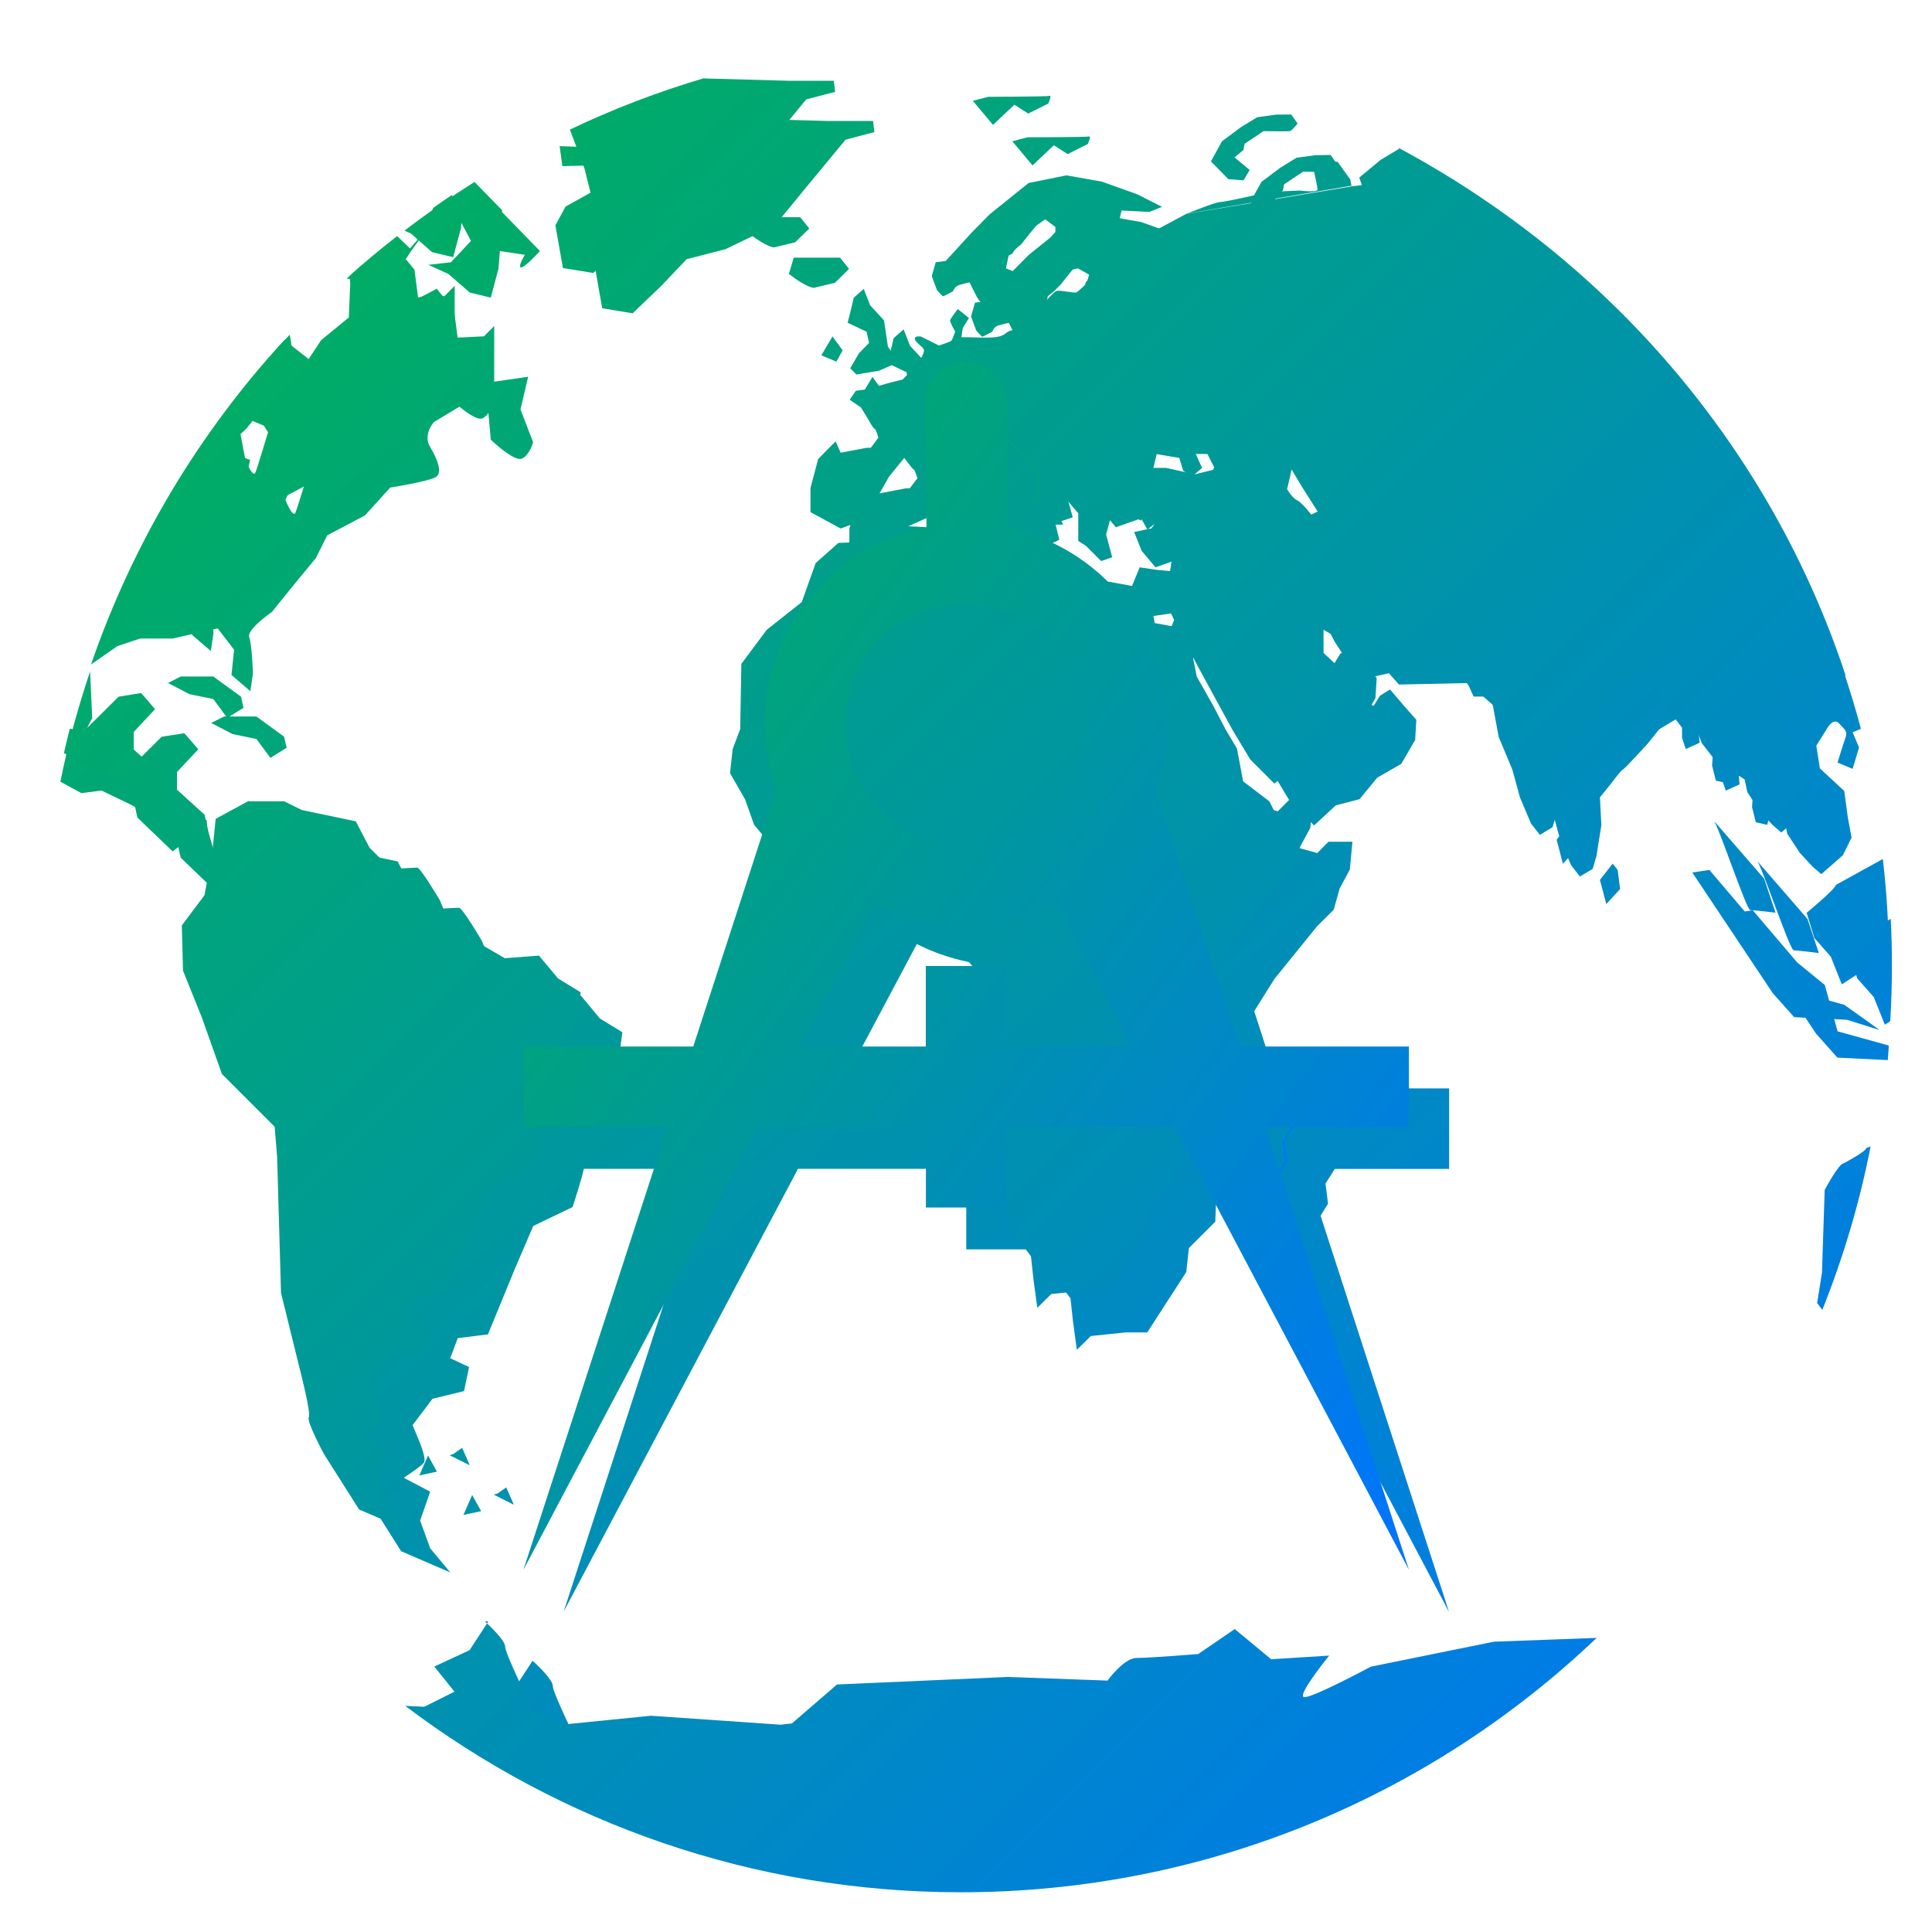 <svg xmlns="http://www.w3.org/2000/svg" xmlns:xlink="http://www.w3.org/1999/xlink" width="64" height="64" viewBox="0 0 64 64" version="1.1"><defs><linearGradient id="linear0" x1="0%" x2="100%" y1="0%" y2="100%"><stop offset="0%" style="stop-color:#00b54e; stop-opacity:1"/><stop offset="100%" style="stop-color:#0073ff; stop-opacity:1"/></linearGradient></defs><g id="surface1"><path style=" stroke:none;fill-rule:nonzero;fill:url(#linear0);" d="M 22.801 3.879 L 21.676 4.215 L 20.371 4.301 L 19.578 4.879 L 18.539 4.84 L 18.629 5.504 L 20.121 5.465 L 20.668 6.918 L 20.863 7.715 L 20.035 8.18 L 19.699 8.797 L 19.949 10.211 L 20.957 10.379 L 21.914 9.461 L 22.746 8.586 L 24.035 8.254 L 25.676 7.461 L 26.633 6.293 L 28.008 4.629 L 28.965 4.375 L 28.922 4.008 L 27.43 4.008 L 22.805 3.883 Z M 36.078 4.52 C 36.008 4.547 34.039 4.547 34.039 4.547 L 33.535 4.68 L 34.203 5.48 L 34.91 4.812 L 35.367 5.105 L 36.035 4.77 C 36.035 4.77 36.156 4.488 36.078 4.52 Z M 44.078 5.133 L 43.578 5.141 L 42.953 5.223 L 42.414 5.555 L 41.789 6.023 L 41.418 6.691 L 41.996 7.273 L 42.496 7.316 L 42.707 6.977 L 42.207 6.559 L 42.496 6.309 L 42.539 6.105 L 43.164 5.688 C 43.164 5.688 43.977 5.699 44.039 5.688 C 44.105 5.672 44.289 5.434 44.289 5.434 Z M 48.16 5.941 L 47.867 6.137 L 47.031 6.637 L 46.324 7.219 L 46.406 7.473 L 46.039 7.512 L 46.039 7.52 L 40.598 8.426 L 40.621 8.41 L 38.996 9.281 L 38.578 8.984 L 38.371 8.652 L 38.457 8.312 L 39.375 8.359 L 39.797 8.191 L 38.969 7.773 L 37.801 7.355 L 36.629 7.148 L 35.375 7.402 L 34.082 8.441 L 33.5 9.027 L 32.629 9.984 L 32.297 10.027 L 32.168 10.484 L 32.336 10.945 C 32.336 10.945 32.512 11.152 32.543 11.152 C 32.57 11.152 32.875 10.984 32.875 10.984 C 32.875 10.984 32.91 10.828 33.082 10.777 C 33.262 10.727 33.418 10.695 33.418 10.695 L 33.668 11.195 L 33.969 11.609 L 34.594 11.609 L 34.633 11.062 L 34.996 10.812 L 35.086 10.605 L 34.832 10.312 L 34.629 10.23 L 34.711 9.809 L 34.879 9.684 L 35.133 9.43 L 35.426 9.062 L 35.633 8.812 L 35.926 8.605 L 36.262 8.855 L 36.262 9.023 L 35.965 9.355 L 35.875 9.688 L 35.875 10.148 L 36.133 10.355 L 35.875 11.402 L 33.184 12.211 L 33.391 11.875 L 33.023 11.578 C 33.023 11.578 32.777 11.887 32.766 11.953 C 32.762 12.027 32.934 12.324 32.934 12.324 L 29.734 14.855 C 29.734 14.855 30.219 15.551 30.266 15.551 C 30.305 15.551 30.391 15.844 30.391 15.844 L 30.137 16.176 L 30.012 16.176 L 29.137 16.344 L 28.973 15.969 L 28.395 16.551 L 28.137 17.516 L 28.137 18.312 L 30.738 17.141 L 31.441 16.273 L 32.012 16.18 C 30.836 18.34 31.438 18.566 32.027 18.809 L 26.574 29.02 L 24.293 36.008 L 19.84 36.008 L 20.492 35.117 L 20.617 34.195 L 19.871 33.738 L 19.242 32.98 L 18.105 33.07 L 16.32 32.031 L 15.957 31.156 C 15.957 31.156 15.32 30.07 15.203 30.07 C 15.09 30.07 14.336 30.117 14.336 30.117 L 13.629 29.41 L 13.172 28.535 L 11.371 28.16 L 8.41 29.668 C 8.41 29.668 10.449 41.816 11.625 48.336 C 11.535 48.453 12.125 49.547 12.125 49.547 L 13.289 51.387 L 14.918 52.09 L 14.25 51.289 L 13.918 50.371 L 14.25 49.414 L 13.375 48.953 C 13.375 48.953 13.953 48.574 14.043 48.453 C 14.129 48.336 13.922 47.828 13.922 47.828 L 13.668 47.207 L 14.328 46.336 L 15.371 46.082 L 15.539 45.285 L 14.914 44.992 L 15.164 44.328 L 16.164 44.203 L 17.039 42.07 L 17.664 40.613 L 18.969 39.984 C 18.969 39.984 19.273 39.047 19.34 38.719 L 23.445 38.719 L 18.672 53.387 L 26.434 38.719 L 32.008 38.719 L 32.008 41.387 L 34.66 41.387 L 34.707 42.008 L 35.461 43.008 L 35.547 43.797 L 35.672 44.715 L 36.133 44.258 L 37.297 44.137 L 38.004 44.137 L 39.297 42.137 L 39.383 41.344 L 40.258 40.469 L 40.297 39.469 L 40.453 39.125 L 48 53.395 L 43.746 40.273 L 43.992 39.875 L 43.91 39.207 L 44.215 38.723 L 48.004 38.723 L 48.004 36.055 L 42.375 36.055 L 41.547 33.496 L 42.219 32.426 L 43.633 30.68 L 44.18 30.137 L 44.379 29.43 L 44.715 28.805 L 44.801 27.883 L 44.008 27.883 L 43.637 28.258 L 42.883 28.051 L 42.426 27.301 L 42.051 26.547 L 41.18 25.883 L 40.977 24.801 L 40.602 24.168 L 40.188 23.375 L 39.645 22.414 L 39.52 21.789 L 40.105 21.703 L 40.438 22.414 L 41.105 23.664 L 41.605 24.582 L 42.152 25.582 L 42.73 26.547 L 43.531 27.344 L 44.246 26.68 L 45.039 26.473 L 45.621 25.762 L 46.418 25.305 L 46.879 24.512 L 46.918 23.844 L 46.547 23.426 L 46.047 22.84 L 45.711 23.047 L 45.504 23.383 L 44.961 23.133 L 44.797 22.715 L 44.422 22.168 L 43.844 21.629 L 43.844 20.543 L 44.211 21.254 L 44.672 21.965 L 45.469 22.426 L 46.008 22.301 L 46.344 22.676 L 48.73 22.625 L 48.684 22.676 L 49.438 23.34 L 49.977 24.09 L 50.145 24.461 L 50.508 24.461 L 50.641 24.043 L 50.766 24.668 L 50.973 25.793 L 51.426 26.875 L 51.676 27.793 L 52.047 28.664 L 52.336 29.035 L 52.758 28.785 L 52.883 28.367 L 53.047 27.332 L 53 26.414 L 53.34 25.992 C 53.34 25.992 53.695 25.516 53.758 25.492 C 53.816 25.477 54.586 24.629 54.586 24.629 L 54.961 24.16 L 55.375 23.91 L 55.875 23.617 L 56.086 23.617 L 56.168 24.078 L 56.375 24.617 L 57.043 25.484 L 57.043 25.816 L 57.168 26.191 L 57.625 25.984 L 57.582 25.484 L 58 25.574 L 58.086 26.031 L 58.039 26.738 L 58.164 27.238 L 58.539 27.324 L 58.66 26.906 L 59.117 27.199 L 59.207 27.621 L 59.617 28.246 L 60.039 28.703 L 60.332 28.957 L 61.047 28.332 L 61.336 27.746 L 61.211 27.078 L 61.094 26.203 L 60.285 25.453 L 60.168 24.699 L 60.5 24.172 C 60.5 24.172 60.715 23.746 60.922 23.965 C 61.121 24.188 61.219 24.215 61.125 24.465 C 61.039 24.711 60.871 25.262 60.871 25.262 L 61.371 25.469 L 61.582 24.762 L 61.371 24.258 L 61.645 24.145 C 59.617 16.52 54.711 10.012 48.176 6.012 Z M 14.961 6.465 C 14.754 6.602 14.555 6.746 14.352 6.887 L 14.312 6.984 L 14.52 7.441 L 15.27 7.355 L 15.602 7.98 L 14.938 8.688 L 14.188 8.773 L 14.852 9.074 L 15.562 9.691 L 16.258 9.859 L 16.512 8.902 L 16.559 8.316 L 17.387 8.441 C 17.387 8.441 17.133 8.859 17.262 8.859 C 17.395 8.859 17.887 8.316 17.887 8.316 L 16.461 6.852 C 16.461 6.852 15.883 6.391 15.711 6.516 C 15.539 6.637 15.086 6.602 15.086 6.602 Z M 44.691 6.617 C 44.691 6.617 44.898 7.5 44.898 7.617 C 44.898 7.727 44.312 7.648 44.312 7.648 L 43.312 7.695 C 43.312 7.695 41.859 8.031 41.688 8.031 C 41.512 8.031 40.672 8.379 40.605 8.406 L 40.574 8.41 L 40.566 8.418 L 46.02 7.492 L 45.984 7.285 L 45.566 6.699 Z M 14.16 7.562 L 13.582 8.23 L 13.156 7.82 C 12.582 8.27 12.02 8.73 11.488 9.223 C 11.984 9.344 12.637 9.613 12.754 9.531 C 12.926 9.406 13.586 8.363 13.586 8.363 Z M 26.293 8.535 L 26.133 9.074 C 26.73 9.539 26.961 9.535 26.961 9.535 L 27.66 9.367 L 28.125 8.906 L 27.828 8.535 Z M 14.465 9.562 C 14.465 9.562 13.891 9.898 13.332 10.105 C 12.781 10.312 12.922 10.73 12.922 10.73 L 12.875 11.855 L 11.957 12.605 L 11.375 13.48 C 11.375 13.48 11.004 13.23 11.004 13.062 C 11.004 12.898 10.918 12.438 10.918 12.438 L 9.961 11.688 C 9.961 11.688 9.664 11.461 9.43 11.254 C 6.602 14.32 4.402 17.984 3.016 22.012 L 3.883 21.406 L 4.641 21.152 L 5.719 21.152 L 7.211 20.816 L 7.754 21.523 L 7.668 22.359 L 8.293 22.898 L 8.379 22.312 C 8.379 22.312 8.348 21.352 8.254 21.105 C 8.168 20.852 9.008 20.27 9.008 20.27 L 9.668 19.453 L 10.465 18.484 L 10.84 17.734 L 12.09 17.074 L 12.926 16.152 C 12.926 16.152 14.172 15.953 14.418 15.812 C 14.672 15.691 14.508 15.234 14.25 14.812 C 13.996 14.395 14.375 13.98 14.375 13.98 L 15.336 13.402 L 16.168 13.562 L 16.258 14.566 C 16.258 14.566 17.043 15.32 17.297 15.188 C 17.551 15.066 17.66 14.648 17.66 14.648 L 17.242 13.562 L 17.496 12.48 L 16.371 12.645 L 16.371 10.801 L 16.031 11.141 L 15.16 11.184 L 15.039 10.266 Z M 29.934 10.91 L 29.602 11.203 C 29.512 11.609 29.402 12.031 29.402 12.031 L 30.027 12.328 L 30.113 12.699 L 29.777 13.035 L 29.484 13.535 L 29.688 13.742 L 30.734 12.828 L 30.605 11.953 L 30.145 11.453 Z M 28.902 12.484 L 28.527 13.109 L 29.027 13.316 L 29.234 12.941 Z M 8.371 13.938 L 8.379 13.949 L 9.25 14.312 L 9.832 15.07 L 10.207 15.648 C 10.207 15.648 9.871 16.773 9.789 16.98 C 9.707 17.188 9.457 16.566 9.457 16.566 L 9.246 15.48 L 8.539 15.781 L 7.992 17.07 L 8.117 15.988 L 8.285 15.238 L 7.414 14.902 L 8.164 14.195 Z M 43.57 14.949 C 43.754 14.891 44.07 15.152 44.07 15.152 L 43.734 15.449 L 43.855 15.863 L 44.23 16.863 L 43.559 17.203 C 43.559 17.203 43.156 16.66 42.977 16.578 C 42.793 16.488 42.637 16.203 42.637 16.203 L 42.801 15.496 C 42.801 15.496 43.379 15.016 43.555 14.953 Z M 38.316 15.043 L 39.066 15.168 L 39.191 15.586 L 39.48 15.793 L 39.82 15.5 L 39.613 15.039 L 40.488 15.039 L 40.191 15.539 L 39.941 16.828 L 39.113 16.828 L 38.312 17.25 L 38.148 17.5 L 37.57 17.625 L 37.82 18.25 L 38.277 18.793 L 39.113 18.5 L 39.32 18.871 L 39.688 18.578 L 39.609 20.203 L 39.062 20.121 L 38.812 20.742 L 38.023 20.598 C 37.125 19.715 35.996 19.066 34.715 18.801 L 34.715 18.688 L 34.766 18.648 L 34.715 18.602 L 34.715 18.066 L 35.09 17.879 L 34.969 17.379 L 35.219 17.379 L 35.055 17.039 L 34.715 16.723 L 34.715 15.91 L 35.219 16.414 L 35.719 17.004 L 35.719 17.918 L 35.977 18.086 L 36.477 18.586 L 36.844 18.461 L 36.641 17.707 L 36.766 17.246 L 37.02 16.957 L 37.602 17.164 L 37.812 17.246 L 37.77 16.582 L 38.102 15.957 Z M 2.984 22.242 C 2.586 23.43 2.25 24.641 2 25.895 L 2.695 26.273 L 3.363 26.188 L 4.32 26.648 L 5.773 27.445 L 5.984 28.41 L 7.148 29.531 L 7.816 29.031 L 8.363 29.453 C 8.363 29.453 8.23 28.5 7.238 28.742 L 6.898 27.535 L 6.777 26.988 L 5.863 26.16 L 5.863 25.574 L 6.57 24.82 L 6.105 24.289 L 5.355 24.406 L 4.223 25.531 L 3.305 25.414 C 3.305 25.414 2.887 24.707 2.801 24.539 C 2.715 24.371 3.055 23.789 3.055 23.789 Z M 7.41 23.734 L 7.41 23.742 L 6.996 23.949 L 7.703 24.316 L 8.496 24.48 L 8.957 25.105 L 9.496 24.77 L 9.41 24.402 L 8.492 23.734 Z M 58.211 28.523 C 58.359 28.695 59.293 31.48 59.418 31.48 C 59.539 31.48 60.25 31.57 60.25 31.57 L 59.875 30.441 Z M 53.422 28.609 L 53 29.148 L 53.211 29.949 L 53.668 29.449 L 53.586 28.816 Z M 58.074 30.152 L 57.492 30.242 L 60.16 34.242 L 60.867 35.035 L 62.535 35.117 C 62.551 34.961 62.555 34.805 62.57 34.648 L 62.535 34.625 L 60.871 34.164 L 60.449 32.629 L 59.531 31.879 L 58.078 30.172 Z M 62.637 30.438 L 62.238 30.652 C 62.238 30.781 61.27 31.574 61.27 31.574 L 61.523 32.41 L 62.07 33.027 L 62.438 33.945 L 62.617 33.828 C 62.652 33.227 62.672 32.621 62.672 32.004 C 62.672 31.477 62.66 30.953 62.633 30.43 Z M 30.371 31.273 C 31.188 31.684 32.102 31.941 33.062 31.988 L 32.922 32.371 L 33.34 33.125 L 33.523 33.34 L 32.016 33.34 L 32.016 36.004 L 27.855 36.004 Z M 16.77 49.273 L 16.484 49.473 L 16.359 49.512 L 17.023 49.848 Z M 15.637 49.516 L 15.641 49.523 L 15.645 49.516 Z M 15.641 49.523 L 15.352 50.184 L 15.938 50.059 Z M 17.641 55.016 L 17.016 55.973 L 15.848 56.516 L 16.516 57.348 L 19.184 57.848 C 19.184 57.848 18.312 56.086 18.312 55.848 C 18.312 55.613 17.648 55.02 17.648 55.02 Z M 17.641 55.016 "/><path style=" stroke:none;fill-rule:nonzero;fill:url(#linear0);" d="M 33.332 13.332 C 32.598 13.332 32 13.934 32 14.668 L 32 14.828 L 33.156 16.176 L 33.316 16.758 L 33.734 16.551 L 33.613 16.051 L 33.863 16.051 L 33.699 15.711 L 32.285 14.379 L 32.41 14.129 L 32.867 14.086 L 33.867 15.086 L 34.367 15.676 L 34.367 16.59 L 34.621 16.758 L 34.695 16.832 L 34.695 14.672 L 34.668 14.672 C 34.668 13.938 34.07 13.34 33.336 13.34 Z M 32.863 16.828 L 32.609 16.914 L 33.023 17.621 L 33.398 17.324 Z M 32.074 17.035 L 32.016 17.039 L 32.023 18.797 C 28.973 19.406 26.664 22.105 26.664 25.332 C 26.973 28.078 29.32 28.652 29.32 28.652 L 31.746 30.57 L 31.578 31.031 L 31.996 31.785 L 32.051 31.848 C 32.465 31.938 32.895 31.996 33.336 31.996 C 34.414 31.996 35.414 31.715 36.324 31.258 L 38.828 35.992 L 34.668 35.992 L 34.668 33.328 L 32.684 33.328 L 32.965 38.527 L 33.328 39.98 L 33.375 40.609 L 33.914 41.32 L 34.668 41.32 L 34.668 38.656 L 38.949 38.656 L 38.973 38.07 L 39.43 37.066 L 40.516 36.027 L 40.098 32.281 L 40.809 31.156 L 39.617 27.492 C 39.855 26.809 40.008 26.09 40.008 25.316 C 40.008 25.051 39.973 24.797 39.941 24.543 L 39.855 24.477 L 39.652 23.395 L 39.277 22.758 L 38.863 21.965 L 38.32 21.008 L 38.293 20.879 C 37.434 19.922 36.309 19.227 35.027 18.891 L 34.883 19.02 L 34.426 19.645 L 33.258 18.98 L 32.09 18.277 Z M 33.332 21.328 C 35.547 21.328 37.332 23.113 37.332 25.328 C 37.332 27.543 35.547 29.328 33.332 29.328 C 31.117 29.328 29.332 27.543 29.332 25.328 C 29.332 23.113 31.117 21.328 33.332 21.328 Z M 41.559 36.66 L 41.309 39.703 L 42.312 38.992 L 42.645 38.453 L 42.562 37.785 L 43.062 36.992 Z M 41.559 36.66 "/><path style=" stroke:none;fill-rule:nonzero;fill:url(#linear0);" d="M 23.332 2.586 C 21.801 3.039 20.309 3.609 18.879 4.293 L 19.363 5.586 L 19.562 6.383 L 18.734 6.844 L 18.398 7.465 L 18.648 8.879 L 19.656 9.043 L 20.613 8.125 L 21.445 7.254 L 22.734 6.918 L 24.375 6.125 L 25.332 4.961 L 26.707 3.293 L 27.664 3.043 L 27.621 2.676 L 26.129 2.676 L 23.328 2.598 Z M 34.773 3.176 C 34.699 3.203 32.734 3.207 32.734 3.207 L 32.227 3.34 L 32.895 4.137 L 33.602 3.469 L 34.062 3.762 L 34.727 3.43 C 34.727 3.43 34.848 3.148 34.77 3.176 Z M 42.773 3.793 L 42.273 3.797 L 41.648 3.883 L 41.105 4.215 L 40.48 4.68 L 40.113 5.348 L 40.691 5.934 L 41.191 5.973 L 41.398 5.633 L 40.898 5.215 L 41.191 4.965 L 41.23 4.762 L 41.855 4.344 C 41.855 4.344 42.668 4.355 42.73 4.344 C 42.801 4.328 42.984 4.09 42.984 4.09 Z M 46.398 4.898 L 45.734 5.297 L 45.027 5.883 L 45.113 6.133 L 44.742 6.176 L 44.742 6.18 L 39.301 7.086 L 39.324 7.07 L 37.699 7.941 L 37.281 7.645 L 37.07 7.312 L 37.156 6.973 L 38.074 7.02 L 38.496 6.852 L 37.668 6.434 L 36.5 6.016 L 35.328 5.809 L 34.074 6.062 L 32.781 7.102 L 32.203 7.688 L 31.328 8.645 L 30.996 8.688 L 30.867 9.145 L 31.035 9.605 C 31.035 9.605 31.211 9.812 31.242 9.812 C 31.27 9.812 31.574 9.645 31.574 9.645 C 31.574 9.645 31.613 9.488 31.785 9.438 C 31.961 9.387 32.117 9.352 32.117 9.352 L 32.367 9.852 L 32.668 10.27 L 32.789 10.605 C 32.789 10.605 33.273 10.309 33.293 10.27 C 33.305 10.23 33.336 9.723 33.336 9.723 L 33.695 9.473 C 33.695 9.473 33.793 9.297 33.785 9.266 C 33.77 9.238 33.535 8.973 33.535 8.973 L 33.324 8.891 L 33.41 8.469 C 33.41 8.469 33.574 8.398 33.574 8.344 C 33.574 8.289 33.832 8.09 33.832 8.09 L 34.121 7.723 L 34.332 7.473 L 34.621 7.266 L 34.961 7.516 L 34.961 7.684 L 34.664 8.016 L 34.574 8.348 L 34.574 8.809 L 34.832 9.016 L 35.289 8.977 L 35.707 8.891 L 36.078 9.098 L 35.996 9.391 C 35.996 9.391 35.734 9.641 35.66 9.684 C 35.582 9.723 35.113 9.598 34.996 9.641 C 34.875 9.684 34.574 10.062 34.574 10.062 C 34.574 10.062 34.547 10.395 34.574 10.48 C 34.594 10.512 34.57 10.574 34.559 10.652 L 34.527 10.676 L 34.02 11.047 L 33.988 11.047 L 33.656 10.922 C 33.656 10.922 33.445 10.934 33.355 11.012 C 33.27 11.078 33.195 11.148 32.938 11.172 C 32.684 11.199 32.188 11.172 32.141 11.172 L 31.848 11.172 L 31.891 10.871 L 32.098 10.535 L 31.727 10.238 C 31.727 10.238 31.484 10.547 31.473 10.613 C 31.469 10.688 31.641 10.984 31.641 10.984 C 31.641 10.984 31.562 11.227 31.52 11.281 C 31.473 11.332 31.102 11.445 31.102 11.445 L 30.516 11.152 C 30.516 11.152 30.277 11.102 30.309 11.238 C 30.344 11.375 30.609 11.496 30.609 11.613 C 30.609 11.723 30.441 11.98 30.441 11.98 L 30.234 12.23 L 29.902 12.57 L 29.441 12.688 C 29.441 12.688 29.109 12.781 29.023 12.816 C 28.938 12.844 28.684 12.902 28.684 12.902 L 28.352 12.945 L 28.145 13.242 L 28.52 13.496 L 28.77 13.906 C 28.77 13.906 28.93 14.207 28.977 14.207 C 29.016 14.207 29.098 14.496 29.098 14.496 L 28.848 14.832 L 28.723 14.832 L 27.848 14.996 L 27.68 14.621 L 27.102 15.207 L 26.848 16.168 L 26.848 16.965 L 27.852 17.508 L 28.645 17.211 L 29.445 15.797 L 30.148 14.93 L 31.438 14.723 L 31.73 14.469 L 33.199 16.176 L 33.359 16.762 L 33.777 16.555 L 33.656 16.055 L 33.906 16.055 L 33.738 15.715 L 32.328 14.383 L 32.453 14.129 L 32.91 14.09 L 33.91 15.09 L 34.41 15.676 L 34.41 16.594 L 34.664 16.762 L 35.164 17.262 L 35.535 17.137 L 35.332 16.383 L 35.457 15.922 L 35.707 15.629 L 36.293 15.84 L 36.5 15.922 L 36.461 15.258 L 36.793 14.629 L 37 13.711 L 37.754 13.84 L 37.879 14.258 L 38.168 14.465 L 38.508 14.172 L 38.301 13.711 L 39.176 13.711 L 38.879 14.211 L 39.461 14.711 L 39.961 14.965 L 40.254 15.547 L 39.586 15.711 L 38.629 15.5 L 37.801 15.5 L 37.004 15.922 L 36.836 16.172 L 36.258 16.297 L 36.508 16.926 L 36.965 17.465 L 37.801 17.172 L 38.008 17.543 L 38.379 17.25 L 38.879 17.336 L 38.926 17.883 L 38.758 18.918 L 38.297 18.875 L 37.754 18.793 L 37.5 19.41 L 35.66 19.078 L 35.328 18.656 L 34.906 19.031 L 34.449 19.656 L 33.281 18.992 L 32.113 18.289 L 32.113 17.035 L 31.363 17.074 L 31.324 17.492 L 29.484 17.406 L 28.898 17.945 L 27.773 17.984 L 27.02 18.652 L 26.559 19.945 L 25.395 20.867 L 24.559 21.992 L 24.52 24.152 L 24.27 24.816 L 24.184 25.613 L 24.684 26.484 L 24.977 27.316 L 25.98 28.523 L 26.559 29.023 L 27.148 29.152 L 27.27 28.652 L 29.348 28.652 L 29.895 28.398 L 30.562 28.484 L 30.766 28.902 L 31.465 28.941 L 31.93 29.277 L 31.93 29.984 L 31.77 30.566 L 31.602 31.027 L 32.02 31.781 L 32.562 32.406 L 32.812 33.992 L 32.852 35.031 L 32.484 35.902 L 32.445 36.738 L 32.734 38.285 L 32.992 38.535 L 33.352 39.988 L 33.398 40.617 L 34.152 41.617 L 34.238 42.406 L 34.363 43.324 L 34.824 42.867 L 35.992 42.746 L 36.695 42.746 L 37.992 40.746 L 38.074 39.953 L 38.949 39.078 L 38.992 38.078 L 39.449 37.074 L 40.535 36.039 L 40.535 34.871 L 40.277 33.789 L 40.117 32.293 L 40.91 31.043 L 42.324 29.297 L 42.871 28.754 L 43.07 28.047 L 43.406 27.422 L 43.492 26.5 L 42.703 26.5 L 42.328 26.875 L 41.574 26.668 L 41.117 25.914 L 40.742 25.164 L 39.871 24.5 L 39.668 23.414 L 39.293 22.781 L 38.875 21.988 L 38.332 21.031 L 38.207 20.406 L 38.793 20.32 L 39.125 21.031 L 39.793 22.281 L 40.293 23.199 L 40.84 24.199 L 41.418 25.16 L 42.219 25.961 L 42.934 25.293 L 43.727 25.086 L 44.305 24.379 L 45.105 23.922 L 45.562 23.129 L 45.605 22.461 L 45.23 22.039 L 44.73 21.457 L 44.395 21.66 L 44.188 22 L 43.648 21.75 L 43.48 21.332 L 43.105 20.785 L 42.527 20.242 L 42.527 19.16 L 42.895 19.867 L 43.355 20.582 L 44.152 21.039 L 44.691 20.914 L 45.027 21.289 L 47.398 21.242 L 47.352 21.289 L 48.109 21.957 L 48.648 22.707 L 48.816 23.074 L 49.184 23.074 L 49.312 22.66 L 49.438 23.285 L 49.645 24.41 L 50.098 25.492 L 50.348 26.41 L 50.719 27.285 L 51.012 27.656 L 51.43 27.402 L 51.555 26.984 L 51.723 25.953 L 51.676 25.035 L 52.012 24.613 C 52.012 24.613 52.367 24.133 52.43 24.113 C 52.488 24.098 53.258 23.246 53.258 23.246 L 53.633 22.777 L 54.051 22.527 L 54.551 22.234 L 54.758 22.234 L 54.844 22.695 L 55.051 23.234 L 55.719 24.105 L 55.719 24.438 L 55.844 24.812 L 56.301 24.605 L 56.258 24.105 L 56.676 24.191 L 56.762 24.652 L 56.715 25.359 L 56.84 25.859 L 57.215 25.945 L 57.336 25.527 L 57.793 25.82 L 57.883 26.238 L 58.293 26.867 L 58.715 27.324 L 59.008 27.578 L 59.723 26.953 L 60.012 26.367 L 59.887 25.699 L 59.77 24.824 L 58.961 24.074 L 58.844 23.32 L 59.176 22.789 C 59.176 22.789 59.391 22.363 59.598 22.578 C 59.793 22.805 59.895 22.832 59.801 23.078 C 59.715 23.324 59.551 23.879 59.551 23.879 L 60.051 24.086 L 60.258 23.379 L 60.051 22.871 L 60.551 22.664 L 61.137 22.371 C 58.645 14.824 53.297 8.637 46.336 4.902 Z M 39.32 7.07 L 39.316 7.078 L 44.77 6.152 L 44.73 5.945 L 44.312 5.363 L 43.438 5.277 C 43.438 5.277 43.645 6.164 43.645 6.277 C 43.645 6.387 43.059 6.312 43.059 6.312 L 42.059 6.355 C 42.059 6.355 40.605 6.691 40.434 6.691 C 40.262 6.691 39.418 7.039 39.348 7.066 Z M 15.719 6.027 C 14.922 6.531 14.148 7.066 13.398 7.641 L 13.605 7.73 L 14.312 8.352 L 15.012 8.52 L 15.27 7.559 L 15.316 6.977 L 16.145 7.102 C 16.145 7.102 15.887 7.52 16.016 7.52 C 16.148 7.52 16.645 6.977 16.645 6.977 L 15.723 6.031 Z M 24.973 7.195 L 24.812 7.734 C 25.41 8.199 25.641 8.195 25.641 8.195 L 26.34 8.027 L 26.809 7.57 L 26.508 7.195 Z M 13.148 8.227 C 13.148 8.227 12.57 8.559 12.012 8.766 C 12.012 8.77 12.008 8.77 12.004 8.773 C 11.883 8.879 11.762 8.98 11.641 9.086 C 11.57 9.246 11.602 9.391 11.602 9.391 L 11.555 10.516 L 10.637 11.27 L 10.059 12.145 C 10.059 12.145 9.684 11.891 9.684 11.727 C 9.684 11.559 9.602 11.102 9.602 11.102 L 9.59 11.094 C 9.016 11.707 8.469 12.348 7.949 13.012 L 8.504 13.738 L 8.879 14.316 C 8.879 14.316 8.547 15.441 8.461 15.652 C 8.379 15.859 8.129 15.234 8.129 15.234 L 7.922 14.148 L 7.215 14.449 L 6.668 15.734 L 6.793 14.652 L 6.82 14.539 C 5.676 16.191 4.684 17.953 3.887 19.82 L 4.41 19.82 L 5.902 19.484 L 6.445 20.191 L 6.359 21.027 L 6.984 21.566 L 7.07 20.98 C 7.07 20.98 7.039 20.02 6.945 19.773 C 6.859 19.52 7.699 18.938 7.699 18.938 L 8.359 18.121 L 9.156 17.152 L 9.531 16.402 L 10.781 15.738 L 11.617 14.82 C 11.617 14.82 12.863 14.621 13.109 14.48 C 13.363 14.359 13.199 13.902 12.941 13.48 C 12.688 13.062 13.066 12.648 13.066 12.648 L 14.027 12.066 L 14.859 12.23 L 14.949 13.234 C 14.949 13.234 15.734 13.984 15.988 13.855 C 16.238 13.734 16.352 13.312 16.352 13.312 L 15.934 12.23 L 16.188 11.148 L 15.062 11.309 L 15.062 9.469 L 14.723 9.809 L 13.848 9.848 L 13.73 8.934 L 13.145 8.223 Z M 28.613 9.57 L 28.281 9.863 C 28.191 10.27 28.078 10.691 28.078 10.691 L 28.707 10.988 L 28.789 11.359 L 28.457 11.699 L 28.164 12.199 L 28.367 12.406 L 29.117 12.281 L 29.785 11.988 L 29.414 11.488 L 29.285 10.613 L 28.824 10.113 Z M 27.578 11.145 L 27.207 11.77 L 27.707 11.98 L 27.914 11.605 Z M 42.113 13.613 C 42.297 13.555 42.613 13.816 42.613 13.816 L 42.281 14.113 L 42.398 14.531 L 42.773 15.531 L 43.148 16.156 L 43.648 16.945 L 43.109 17.203 L 42.398 16.742 L 42.102 15.867 C 42.102 15.867 41.699 15.328 41.52 15.242 C 41.34 15.156 41.184 14.867 41.184 14.867 L 41.348 14.16 C 41.348 14.16 41.926 13.68 42.102 13.617 Z M 31.566 15.199 L 31.066 16.156 L 31.441 16.531 L 31.773 16.234 L 31.816 15.824 Z M 29.898 16.199 L 29.898 16.449 L 30.109 16.406 Z M 32.781 16.824 L 32.531 16.91 L 32.941 17.617 L 33.316 17.324 Z M 5.98 22.41 L 5.98 22.414 L 5.566 22.625 L 6.277 22.996 L 7.066 23.156 L 7.527 23.781 L 8.066 23.449 L 7.984 23.078 L 7.066 22.41 Z M 4.68 22.957 L 3.93 23.078 L 2.797 24.203 L 2.312 24.141 C 2.242 24.406 2.18 24.68 2.117 24.949 L 2.891 25.32 L 4.344 26.117 L 4.551 27.082 L 5.719 28.203 L 6.383 27.703 L 6.93 28.125 L 6.844 27.156 L 5.809 27.41 L 5.469 26.203 L 5.348 25.656 L 4.43 24.828 L 4.43 24.246 L 5.137 23.492 L 4.676 22.957 Z M 8.238 26.531 L 8.23 26.535 L 7.145 27.125 L 7.023 28.324 L 6.773 29.656 L 6.023 30.656 L 6.062 32.152 L 6.684 33.699 L 7.352 35.578 L 9.098 37.324 L 9.18 38.324 L 9.309 42.832 L 9.934 45.363 C 9.934 45.363 10.312 46.832 10.23 46.949 C 10.141 47.07 10.73 48.164 10.73 48.164 L 11.895 50.004 L 13.523 50.703 L 12.855 49.906 L 12.523 48.988 L 12.855 48.031 L 11.98 47.57 C 11.98 47.57 12.559 47.191 12.648 47.07 C 12.734 46.953 12.527 46.445 12.527 46.445 L 12.273 45.824 L 12.934 44.953 L 13.977 44.699 L 14.145 43.902 L 13.516 43.609 L 13.77 42.945 L 14.77 42.82 L 15.645 40.684 L 16.27 39.23 L 17.57 38.605 C 17.57 38.605 17.984 37.367 17.984 37.191 C 17.984 37.02 18.109 35.152 18.109 35.152 L 19.109 33.789 L 19.234 32.871 L 18.484 32.41 L 17.855 31.656 L 16.723 31.742 L 14.934 30.703 L 14.574 29.828 C 14.574 29.828 13.934 28.742 13.82 28.742 C 13.707 28.742 12.949 28.789 12.949 28.789 L 12.242 28.082 L 11.785 27.207 L 9.996 26.832 L 9.414 26.543 L 8.246 26.543 Z M 56.773 27.188 C 56.926 27.359 57.855 30.148 57.98 30.148 C 58.102 30.148 58.816 30.234 58.816 30.234 L 58.441 29.109 Z M 51.988 27.273 L 51.566 27.816 L 51.773 28.613 L 52.23 28.113 L 52.148 27.484 Z M 62.375 28.453 L 60.812 29.316 C 60.812 29.441 59.848 30.238 59.848 30.238 L 60.102 31.07 L 60.648 31.691 L 61.012 32.609 L 62.57 31.594 C 62.559 30.535 62.492 29.488 62.371 28.449 Z M 56.641 28.816 L 56.059 28.902 L 58.727 32.902 L 59.434 33.695 L 61.18 33.781 L 62.266 34.121 L 61.094 33.285 L 59.426 32.824 L 59.008 31.293 L 58.09 30.539 L 56.637 28.832 L 56.645 28.824 Z M 42.641 35.324 L 42.641 35.906 C 42.613 35.996 42.098 36.406 42.098 36.406 L 41.473 36.699 L 41.016 37.074 L 41.352 37.535 L 41.562 37.742 L 41.016 38.199 L 41.016 38.949 L 41.223 39.742 L 41.68 39.867 L 42.227 39.035 L 42.562 38.492 L 42.477 37.828 L 42.977 37.035 L 43.145 36.66 L 43.145 35.91 L 43.016 35.324 L 42.637 35.324 Z M 61.973 37.977 C 61.906 38 61.82 38.023 61.816 38.043 C 61.789 38.16 61.062 38.543 61.062 38.543 C 60.914 38.543 60.445 39.418 60.445 39.418 L 60.355 42.164 L 60.195 43.164 L 60.367 43.391 C 61.059 41.656 61.605 39.844 61.965 37.977 Z M 15.309 47.961 L 15.02 48.164 L 14.895 48.207 L 15.562 48.539 Z M 14.176 48.207 L 14.18 48.215 L 14.18 48.207 Z M 14.18 48.215 L 13.891 48.875 L 14.473 48.75 Z M 16.18 53.707 L 15.555 54.664 L 14.387 55.207 L 15.055 56.039 L 14.055 56.539 L 13.422 56.508 C 18.555 60.391 24.941 62.684 31.824 62.684 C 40.008 62.684 47.422 59.469 52.891 54.258 L 49.488 54.383 L 45.41 55.211 C 45.41 55.211 43.438 56.27 43.195 56.219 C 42.957 56.16 44.031 54.844 44.031 54.844 L 42.109 54.965 L 40.902 53.965 L 39.691 54.793 C 39.691 54.793 38.062 54.922 37.652 54.922 C 37.23 54.922 36.688 55.672 36.688 55.672 L 33.395 55.551 L 27.727 55.801 L 26.234 57.09 L 25.859 57.133 L 21.566 56.836 L 18.605 57.133 L 17.562 56.629 L 17.605 56.547 C 17.605 56.547 16.734 54.785 16.734 54.547 C 16.734 54.312 16.07 53.719 16.07 53.719 L 16.066 53.715 Z M 16.18 53.707 "/><path style=" stroke:none;fill-rule:nonzero;fill:url(#linear0);" d="M 32 12 C 31.266 12 30.668 12.598 30.668 13.332 L 30.691 17.465 C 27.641 18.074 25.332 20.773 25.332 24 C 25.332 24.766 25.488 25.492 25.727 26.172 L 22.965 34.668 L 17.34 34.668 L 17.34 37.332 L 22.113 37.332 L 17.34 52 L 25.098 37.332 L 30.672 37.332 L 30.672 40 L 33.34 40 L 33.34 37.332 L 38.914 37.332 L 46.672 52 L 41.914 37.332 L 46.672 37.332 L 46.672 34.668 L 41.047 34.668 L 38.285 26.172 C 38.523 25.492 38.676 24.773 38.676 24 C 38.676 20.785 36.398 18.105 33.371 17.48 L 33.371 13.332 L 33.344 13.332 C 33.344 12.598 32.746 12 32.012 12 Z M 32 20 C 34.215 20 36 21.785 36 24 C 36 26.215 34.215 28 32 28 C 29.785 28 28 26.215 28 24 C 28 21.785 29.785 20 32 20 Z M 29.012 29.934 C 29.914 30.387 30.922 30.668 32 30.668 C 33.078 30.668 34.078 30.387 34.988 29.934 L 37.492 34.668 L 33.332 34.668 L 33.332 32 L 30.668 32 L 30.668 34.668 L 26.508 34.668 Z M 29.012 29.934 "/></g></svg>
